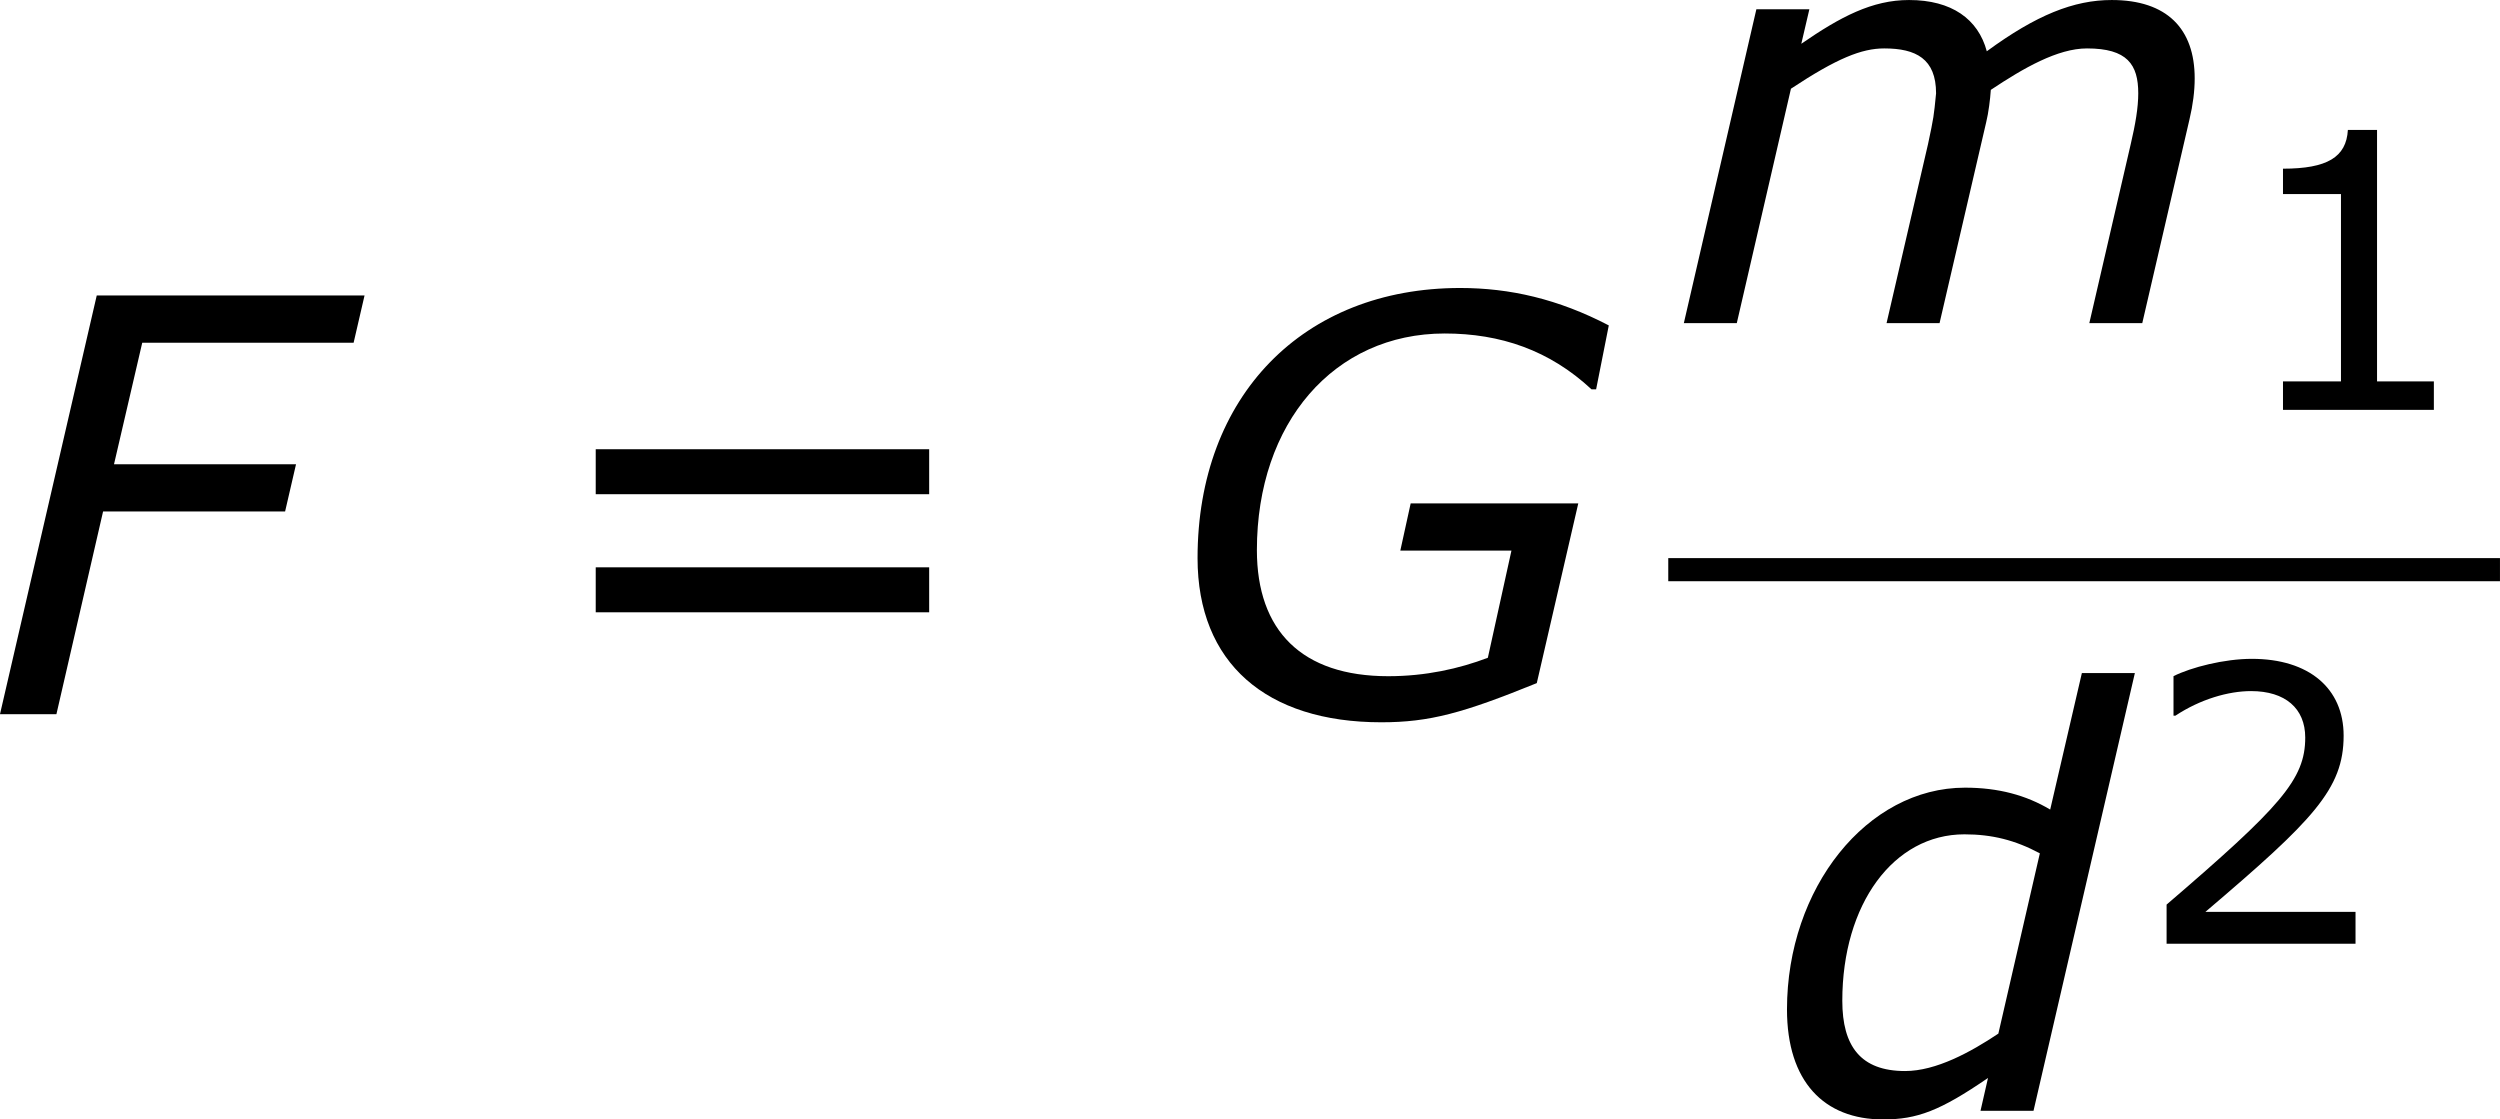 <?xml version='1.0' encoding='UTF-8'?>
<!-- Generated by CodeCogs with dvisvgm 3.2.2 -->
<svg version='1.1' xmlns='http://www.w3.org/2000/svg' xmlns:xlink='http://www.w3.org/1999/xlink' width='58.419pt' height='26.158pt' viewBox='-.877 -.283 58.419 26.158'>
<defs>
<use id='g5-61' xlink:href='#g3-61' transform='scale(1.5)'/>
<path id='g3-49' d='M4.2 0V-.588H3.025V-5.789H2.422C2.39-5.225 1.993-4.987 1.08-4.987V-4.462H2.279V-.588H1.08V0H4.2Z'/>
<path id='g3-50' d='M4.534 0V-.659H1.429C3.66-2.557 4.288-3.2 4.288-4.304C4.288-5.28 3.573-5.892 2.39-5.892C1.818-5.892 1.135-5.717 .77-5.534V-4.717H.81C1.326-5.058 1.906-5.225 2.374-5.225C3.081-5.225 3.494-4.867 3.494-4.264C3.494-3.398 2.986-2.835 .627-.81V0H4.534Z'/>
<path id='g3-61' d='M5.55-3.033V-3.653H.953V-3.033H5.55ZM5.55-1.405V-2.025H.953V-1.405H5.55Z'/>
<path id='g1-70' d='M7.718-7.682L7.944-8.659H2.406L.405 0H1.572L2.537-4.192H6.301L6.527-5.169H2.763L3.347-7.682H7.718Z'/>
<path id='g1-71' d='M4.574 .167C5.574 .167 6.265-.024 7.789-.643L8.647-4.359H5.181L4.967-3.383H7.265L6.777-1.167C6.182-.941 5.491-.786 4.717-.786C2.93-.786 2.001-1.727 2.001-3.394C2.001-6.027 3.597-7.873 5.884-7.873C7.039-7.873 8.052-7.527 8.921-6.718H9.016L9.278-8.04C8.23-8.587 7.23-8.814 6.205-8.814C2.954-8.814 .774-6.575 .774-3.228C.774-1.06 2.192 .167 4.574 .167Z'/>
<path id='g1-100' d='M7.694-9.052H6.598L5.943-6.229C5.443-6.527 4.871-6.682 4.181-6.682C2.156-6.682 .5-4.609 .5-2.096C.5-.607 1.263 .179 2.489 .179C3.192 .179 3.668 0 4.657-.679L4.502 0H5.598L7.694-9.052ZM5.729-5.324L4.871-1.596C4.3-1.215 3.585-.822 2.942-.822C2.025-.822 1.644-1.334 1.644-2.275C1.644-4.276 2.704-5.717 4.169-5.717C4.74-5.717 5.217-5.598 5.729-5.324Z'/>
<path id='g1-109' d='M10.886-5.062C10.886-6.086 10.314-6.682 9.171-6.682C8.385-6.682 7.611-6.372 6.587-5.622C6.408-6.289 5.86-6.682 4.979-6.682C4.216-6.682 3.561-6.336 2.751-5.777L2.918-6.491H1.822L.322 0H1.417L2.537-4.848C3.49-5.479 4.002-5.681 4.466-5.681C5.122-5.681 5.538-5.467 5.538-4.752C5.491-4.276 5.491-4.264 5.372-3.704L4.514 0H5.61L6.575-4.157C6.622-4.347 6.658-4.633 6.67-4.824C7.349-5.276 8.052-5.681 8.659-5.681C9.493-5.681 9.719-5.348 9.719-4.752C9.719-4.455 9.659-4.109 9.564-3.704L8.707 0H9.802L10.779-4.216C10.85-4.514 10.886-4.8 10.886-5.062Z'/>
</defs>
<g id='page1' transform='matrix(1.13 0 0 1.13 -234.653 -75.718)'>
<use x='206.476' y='81.526' xlink:href='#g1-70'/>
<use x='217.771' y='81.526' xlink:href='#g5-61'/>
<use x='230.872' y='81.526' xlink:href='#g1-71'/>
<use x='241.38' y='73.439' xlink:href='#g1-109'/>
<use x='253.012' y='75.232' xlink:href='#g3-49'/>
<rect x='241.38' y='78.298' height='.478' width='17.199'/>
<use x='243.335' y='89.727' xlink:href='#g1-100'/>
<use x='251.058' y='86.273' xlink:href='#g3-50'/>
</g>
</svg>